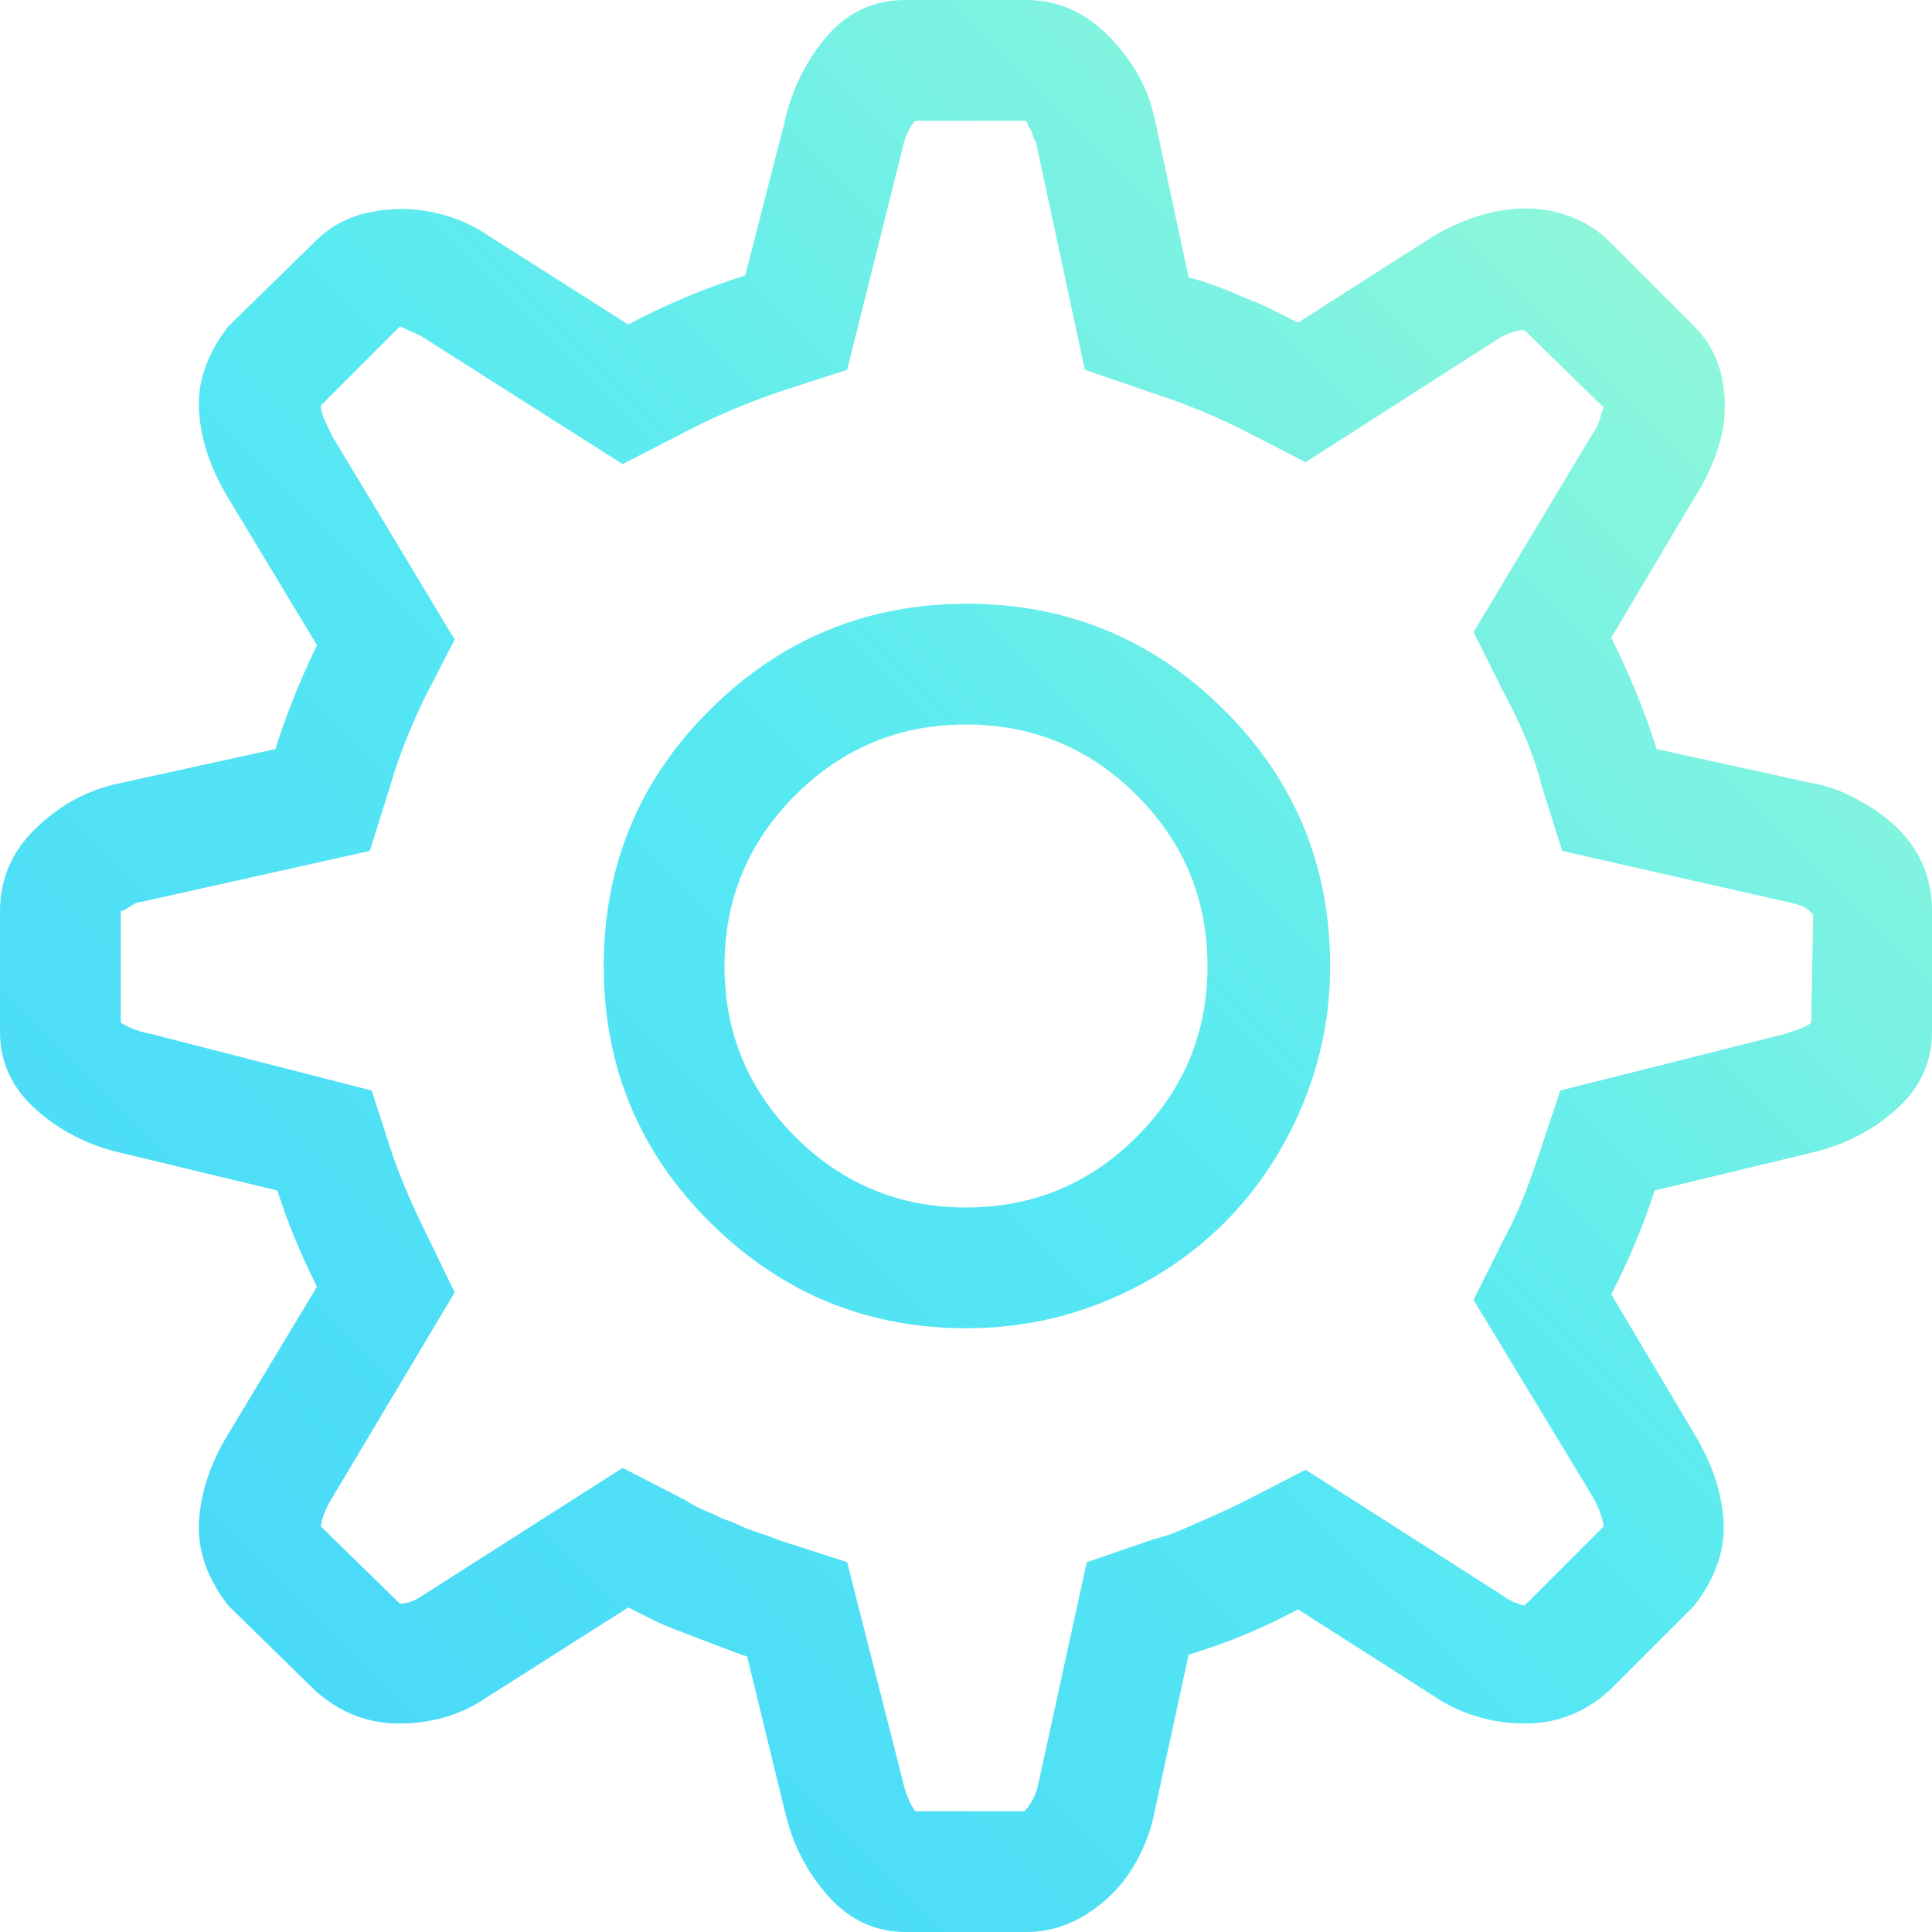 <?xml version="1.0" encoding="UTF-8"?>
<svg width="44px" height="44px" viewBox="0 0 44 44" version="1.1" xmlns="http://www.w3.org/2000/svg" xmlns:xlink="http://www.w3.org/1999/xlink">
    <!-- Generator: Sketch 46.2 (44496) - http://www.bohemiancoding.com/sketch -->
    <title>Shape Copy 13</title>
    <desc>Created with Sketch.</desc>
    <defs>
        <linearGradient x1="95.783%" y1="4.217%" x2="1.531%" y2="98.469%" id="linearGradient-1">
            <stop stop-color="#9EFBD3" offset="0%"></stop>
            <stop stop-color="#57E9F2" offset="47.873%"></stop>
            <stop stop-color="#45D4FB" offset="100%"></stop>
        </linearGradient>
    </defs>
    <g id="Page-1" stroke="none" stroke-width="1" fill="none" fill-rule="evenodd">
        <g id="Medtech-2" transform="translate(-698, -6249)" fill-rule="nonzero" fill="url(#linearGradient-1)">
            <g id="Group-15" transform="translate(250, 5782)">
                <path d="M489.25,484.832 L485.727,484.059 C485.469,483.228 485.125,482.383 484.695,481.523 L486.586,478.344 C486.844,477.943 487.037,477.52 487.166,477.076 C487.295,476.632 487.316,476.167 487.23,475.68 C487.145,475.193 486.93,474.777 486.586,474.434 L484.652,472.5 C484.395,472.242 484.087,472.049 483.729,471.92 C483.37,471.791 483.012,471.734 482.654,471.748 C482.296,471.762 481.945,471.827 481.602,471.941 C481.258,472.056 480.943,472.199 480.656,472.371 L477.562,474.348 C477.448,474.29 477.333,474.233 477.219,474.176 C477.104,474.118 476.99,474.061 476.875,474.004 C476.76,473.947 476.646,473.896 476.531,473.854 C476.417,473.811 476.295,473.76 476.166,473.703 C476.037,473.646 475.915,473.596 475.801,473.553 C475.686,473.51 475.564,473.467 475.436,473.424 C475.307,473.381 475.185,473.345 475.07,473.316 L474.297,469.707 C474.154,469.02 473.81,468.396 473.266,467.838 C472.721,467.279 472.091,467 471.375,467 L468.625,467 C467.909,467 467.314,467.272 466.842,467.816 C466.369,468.361 466.047,469.005 465.875,469.75 L464.973,473.273 C464.514,473.417 464.063,473.581 463.619,473.768 C463.175,473.954 462.738,474.161 462.309,474.391 L459.129,472.371 C458.757,472.113 458.334,471.934 457.861,471.834 C457.389,471.734 456.909,471.734 456.422,471.834 C455.935,471.934 455.52,472.156 455.176,472.5 L453.199,474.434 C452.712,475.064 452.49,475.708 452.533,476.367 C452.576,477.026 452.798,477.685 453.199,478.344 L455.219,481.695 C454.818,482.526 454.503,483.314 454.273,484.059 L450.75,484.832 C450.034,484.975 449.396,485.312 448.838,485.842 C448.279,486.372 448,487.009 448,487.754 L448,490.504 C448,491.191 448.272,491.779 448.816,492.266 C449.361,492.753 450.005,493.082 450.75,493.254 L454.316,494.113 C454.546,494.829 454.846,495.56 455.219,496.305 L453.199,499.656 C452.798,500.315 452.576,500.974 452.533,501.633 C452.49,502.292 452.712,502.936 453.199,503.566 L455.176,505.5 C455.749,506.016 456.408,506.266 457.152,506.252 C457.897,506.238 458.556,506.03 459.129,505.629 L462.309,503.609 C462.48,503.695 462.652,503.781 462.824,503.867 C462.996,503.953 463.175,504.032 463.361,504.104 C463.548,504.175 463.734,504.247 463.92,504.318 C464.106,504.39 464.292,504.462 464.479,504.533 C464.665,504.605 464.844,504.669 465.016,504.727 L465.875,508.25 C466.047,508.995 466.376,509.639 466.863,510.184 C467.35,510.728 467.938,511 468.625,511 L471.375,511 C471.862,511 472.32,510.864 472.75,510.592 C473.18,510.32 473.523,509.976 473.781,509.561 C474.039,509.145 474.211,508.708 474.297,508.25 L475.07,504.684 C475.93,504.426 476.76,504.082 477.562,503.652 L480.656,505.629 C481.258,506.03 481.931,506.238 482.676,506.252 C483.421,506.266 484.079,506.016 484.652,505.5 L486.586,503.566 C487.073,502.936 487.295,502.292 487.252,501.633 C487.209,500.974 486.987,500.315 486.586,499.656 L484.695,496.477 C485.096,495.703 485.426,494.915 485.684,494.113 L489.25,493.254 C489.995,493.082 490.639,492.753 491.184,492.266 C491.728,491.779 492,491.191 492,490.504 L492,487.754 C492,486.637 491.413,485.777 490.238,485.176 C489.923,485.004 489.594,484.889 489.25,484.832 Z M489.25,490.289 C489.221,490.318 489.178,490.346 489.121,490.375 C489.064,490.404 488.992,490.432 488.906,490.461 C488.82,490.49 488.734,490.518 488.648,490.547 L483.535,491.836 L483.062,493.254 C482.948,493.598 482.826,493.934 482.697,494.264 C482.568,494.593 482.418,494.915 482.246,495.23 L481.559,496.605 L484.266,501.074 C484.409,501.332 484.495,501.561 484.523,501.762 L482.719,503.566 C482.604,503.538 482.504,503.502 482.418,503.459 C482.332,503.416 482.275,503.38 482.246,503.352 L477.734,500.473 L476.316,501.203 C476.087,501.318 475.858,501.425 475.629,501.525 C475.4,501.626 475.171,501.726 474.941,501.826 C474.712,501.926 474.483,502.005 474.254,502.062 L472.75,502.578 L471.633,507.691 C471.604,507.806 471.561,507.913 471.504,508.014 C471.447,508.114 471.389,508.193 471.332,508.25 L468.84,508.25 C468.725,508.078 468.639,507.878 468.582,507.648 L467.293,502.578 L465.832,502.105 C465.746,502.077 465.667,502.048 465.596,502.02 C465.524,501.991 465.445,501.962 465.359,501.934 C465.273,501.905 465.188,501.876 465.102,501.848 C465.016,501.819 464.93,501.783 464.844,501.74 C464.758,501.697 464.672,501.661 464.586,501.633 C464.5,501.604 464.414,501.568 464.328,501.525 C464.242,501.482 464.163,501.447 464.092,501.418 C464.02,501.389 463.941,501.354 463.855,501.311 C463.77,501.268 463.684,501.217 463.598,501.16 L462.18,500.43 L457.668,503.309 C457.467,503.452 457.281,503.523 457.109,503.523 L455.305,501.762 C455.333,501.561 455.419,501.346 455.562,501.117 L458.355,496.434 L457.711,495.102 C457.396,494.471 457.138,493.87 456.938,493.297 L456.465,491.836 L451.438,490.547 C451.151,490.49 450.922,490.404 450.75,490.289 L450.75,487.754 C450.779,487.754 450.814,487.74 450.857,487.711 C450.9,487.682 450.958,487.646 451.029,487.604 C451.101,487.561 451.165,487.539 451.223,487.539 L456.422,486.379 L456.895,484.875 C457.066,484.273 457.324,483.615 457.668,482.898 L458.355,481.566 L455.562,476.926 C455.505,476.811 455.448,476.689 455.391,476.561 C455.333,476.432 455.305,476.324 455.305,476.238 L457.109,474.434 L457.582,474.648 L462.18,477.57 L463.598,476.84 C464.314,476.467 465.059,476.152 465.832,475.895 L467.293,475.422 L468.539,470.438 C468.596,470.151 468.697,469.922 468.84,469.75 L471.375,469.75 C471.375,469.75 471.389,469.793 471.418,469.879 C471.447,469.908 471.468,469.936 471.482,469.965 C471.497,469.993 471.511,470.036 471.525,470.094 C471.54,470.151 471.561,470.194 471.59,470.223 L472.707,475.422 L474.211,475.938 C474.927,476.167 475.629,476.453 476.316,476.797 L477.734,477.527 L482.16,474.691 C482.361,474.577 482.547,474.52 482.719,474.52 L484.523,476.281 C484.495,476.339 484.466,476.424 484.438,476.539 C484.409,476.654 484.352,476.768 484.266,476.883 L481.559,481.395 L482.246,482.77 C482.447,483.142 482.618,483.5 482.762,483.844 C482.905,484.188 483.02,484.531 483.105,484.875 L483.578,486.379 L488.691,487.539 C489.007,487.596 489.207,487.697 489.293,487.84 L489.25,490.289 Z M475.865,483.156 C474.247,481.552 472.299,480.75 470.021,480.75 C467.744,480.75 465.796,481.552 464.178,483.156 C462.559,484.76 461.75,486.708 461.75,489 C461.75,491.292 462.559,493.24 464.178,494.844 C465.796,496.448 467.737,497.25 470,497.25 C471.146,497.25 472.227,497.035 473.244,496.605 C474.261,496.176 475.142,495.589 475.887,494.844 C476.632,494.099 477.219,493.218 477.648,492.201 C478.078,491.184 478.293,490.117 478.293,489 C478.293,486.708 477.484,484.76 475.865,483.156 Z M473.889,492.889 C472.814,493.963 471.518,494.5 470,494.5 C468.482,494.5 467.186,493.963 466.111,492.889 C465.037,491.814 464.5,490.518 464.5,489 C464.5,487.482 465.037,486.186 466.111,485.111 C467.186,484.037 468.482,483.5 470,483.5 C471.518,483.5 472.814,484.037 473.889,485.111 C474.963,486.186 475.5,487.482 475.5,489 C475.5,490.518 474.963,491.814 473.889,492.889 Z" id="Shape-Copy-13"></path>
            </g>
        </g>
    </g>
</svg>